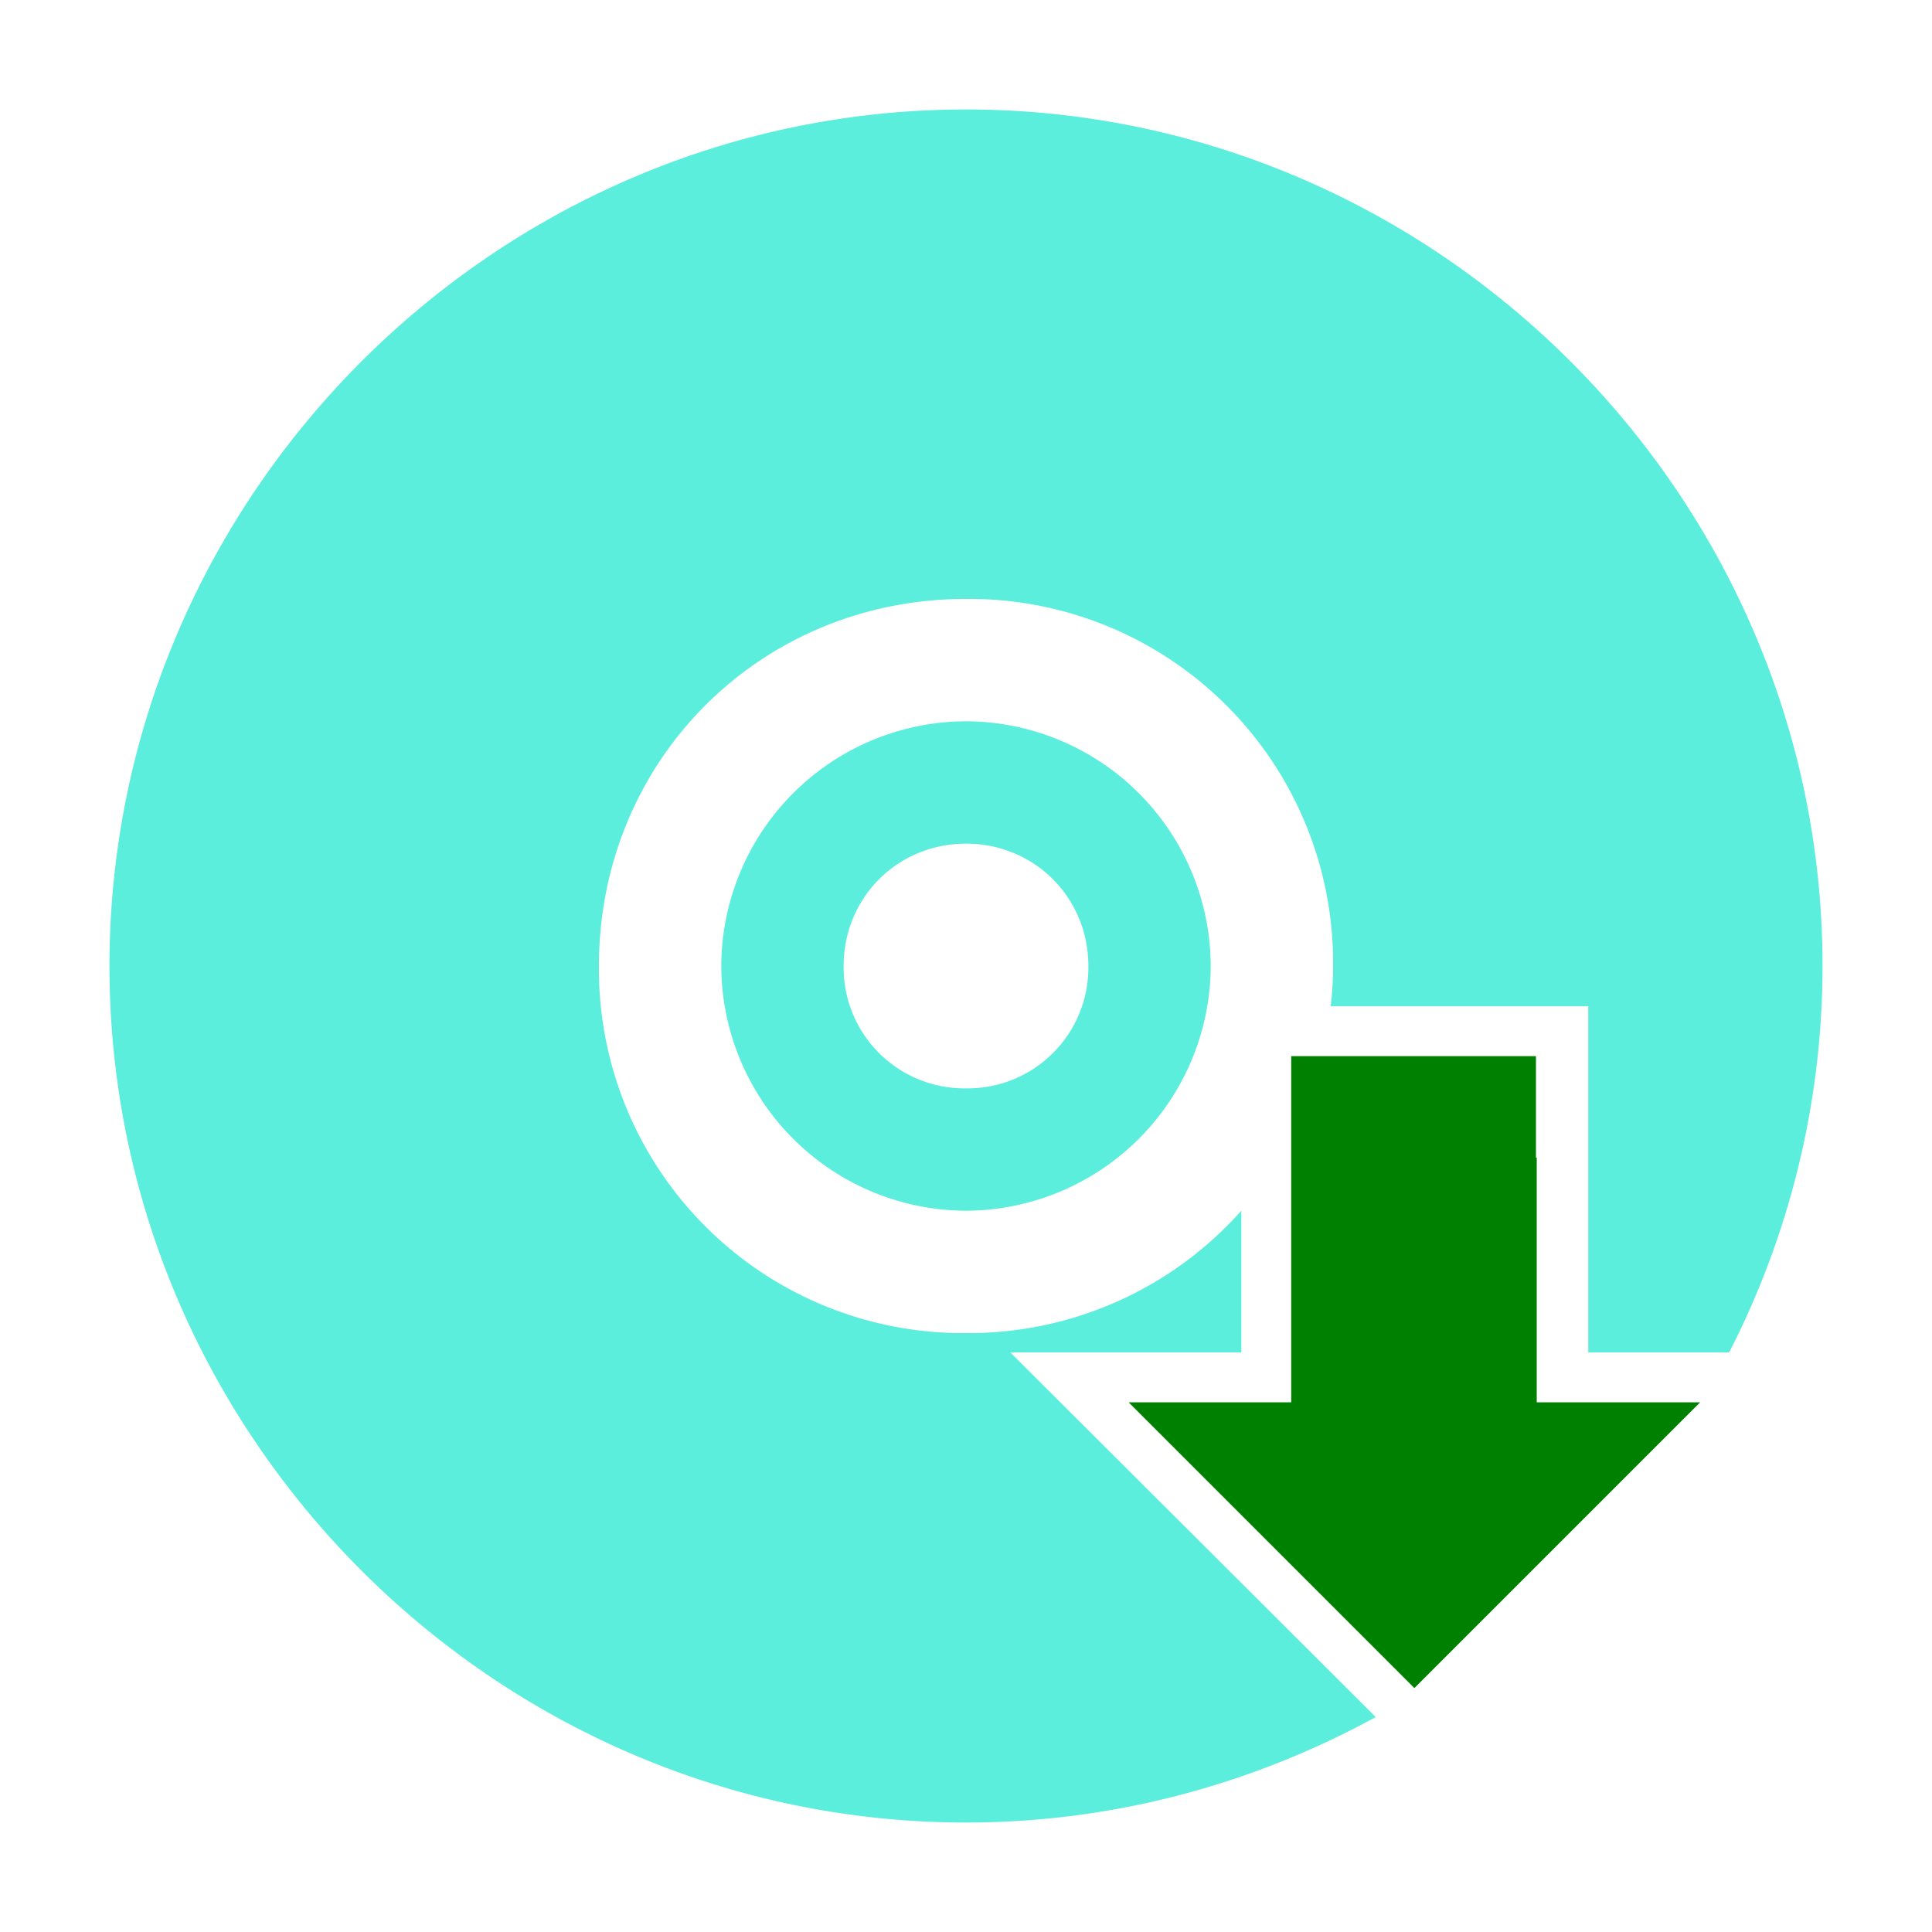 <svg xmlns="http://www.w3.org/2000/svg" width="24" height="24" id="svg7"><defs id="defs3"><style id="current-color-scheme"/></defs><path style="font-variant-ligatures:normal;font-variant-position:normal;font-variant-caps:normal;font-variant-numeric:normal;font-variant-alternates:normal;font-feature-settings:normal;text-indent:0;text-decoration-line:none;text-decoration-style:solid;text-decoration-color:#000;text-transform:none;text-orientation:mixed;shape-padding:0;isolation:auto;mix-blend-mode:normal" d="M12 1.36C6.16 1.36 1.36 6.16 1.36 12c0 5.84 4.8 10.64 10.64 10.64 1.84 0 3.57-.48 5.09-1.31l-4.54-4.53h2.87v-1.76A4.53 4.53 0 0 1 12 16.56 4.52 4.52 0 0 1 7.44 12c0-2.55 2-4.56 4.56-4.56A4.52 4.52 0 0 1 16.56 12c0 .17-.01.33-.03.5h3.2v4.3h1.75a10.52 10.52 0 0 0 1.16-4.8c0-5.84-4.8-10.64-10.64-10.64zm0 7.6A3.05 3.05 0 0 0 8.96 12 3.05 3.05 0 0 0 12 15.04 3.05 3.05 0 0 0 15.04 12 3.05 3.05 0 0 0 12 8.96zm0 1.52c.85 0 1.52.67 1.52 1.52A1.5 1.5 0 0 1 12 13.52 1.5 1.5 0 0 1 10.48 12c0-.85.67-1.52 1.52-1.52z" id="path822" color="#bebebe" font-weight="400" font-family="sans-serif" white-space="normal" overflow="visible" fill="#5beedc" stroke-width="1.7"/><path style="font-variant-ligatures:normal;font-variant-position:normal;font-variant-caps:normal;font-variant-numeric:normal;font-variant-alternates:normal;font-feature-settings:normal;text-indent:0;text-decoration-line:none;text-decoration-style:solid;text-decoration-color:#000;text-transform:none;text-orientation:mixed;shape-padding:0;isolation:auto;mix-blend-mode:normal" d="M16.04 13.12v4.3h-2.02l3.55 3.55 3.55-3.55h-2.03v-3.04h-.01v-1.26z" id="path2-3" color="#bebebe" font-weight="400" font-family="sans-serif" white-space="normal" overflow="visible" fill="green" stroke-width="1.7"/></svg>

